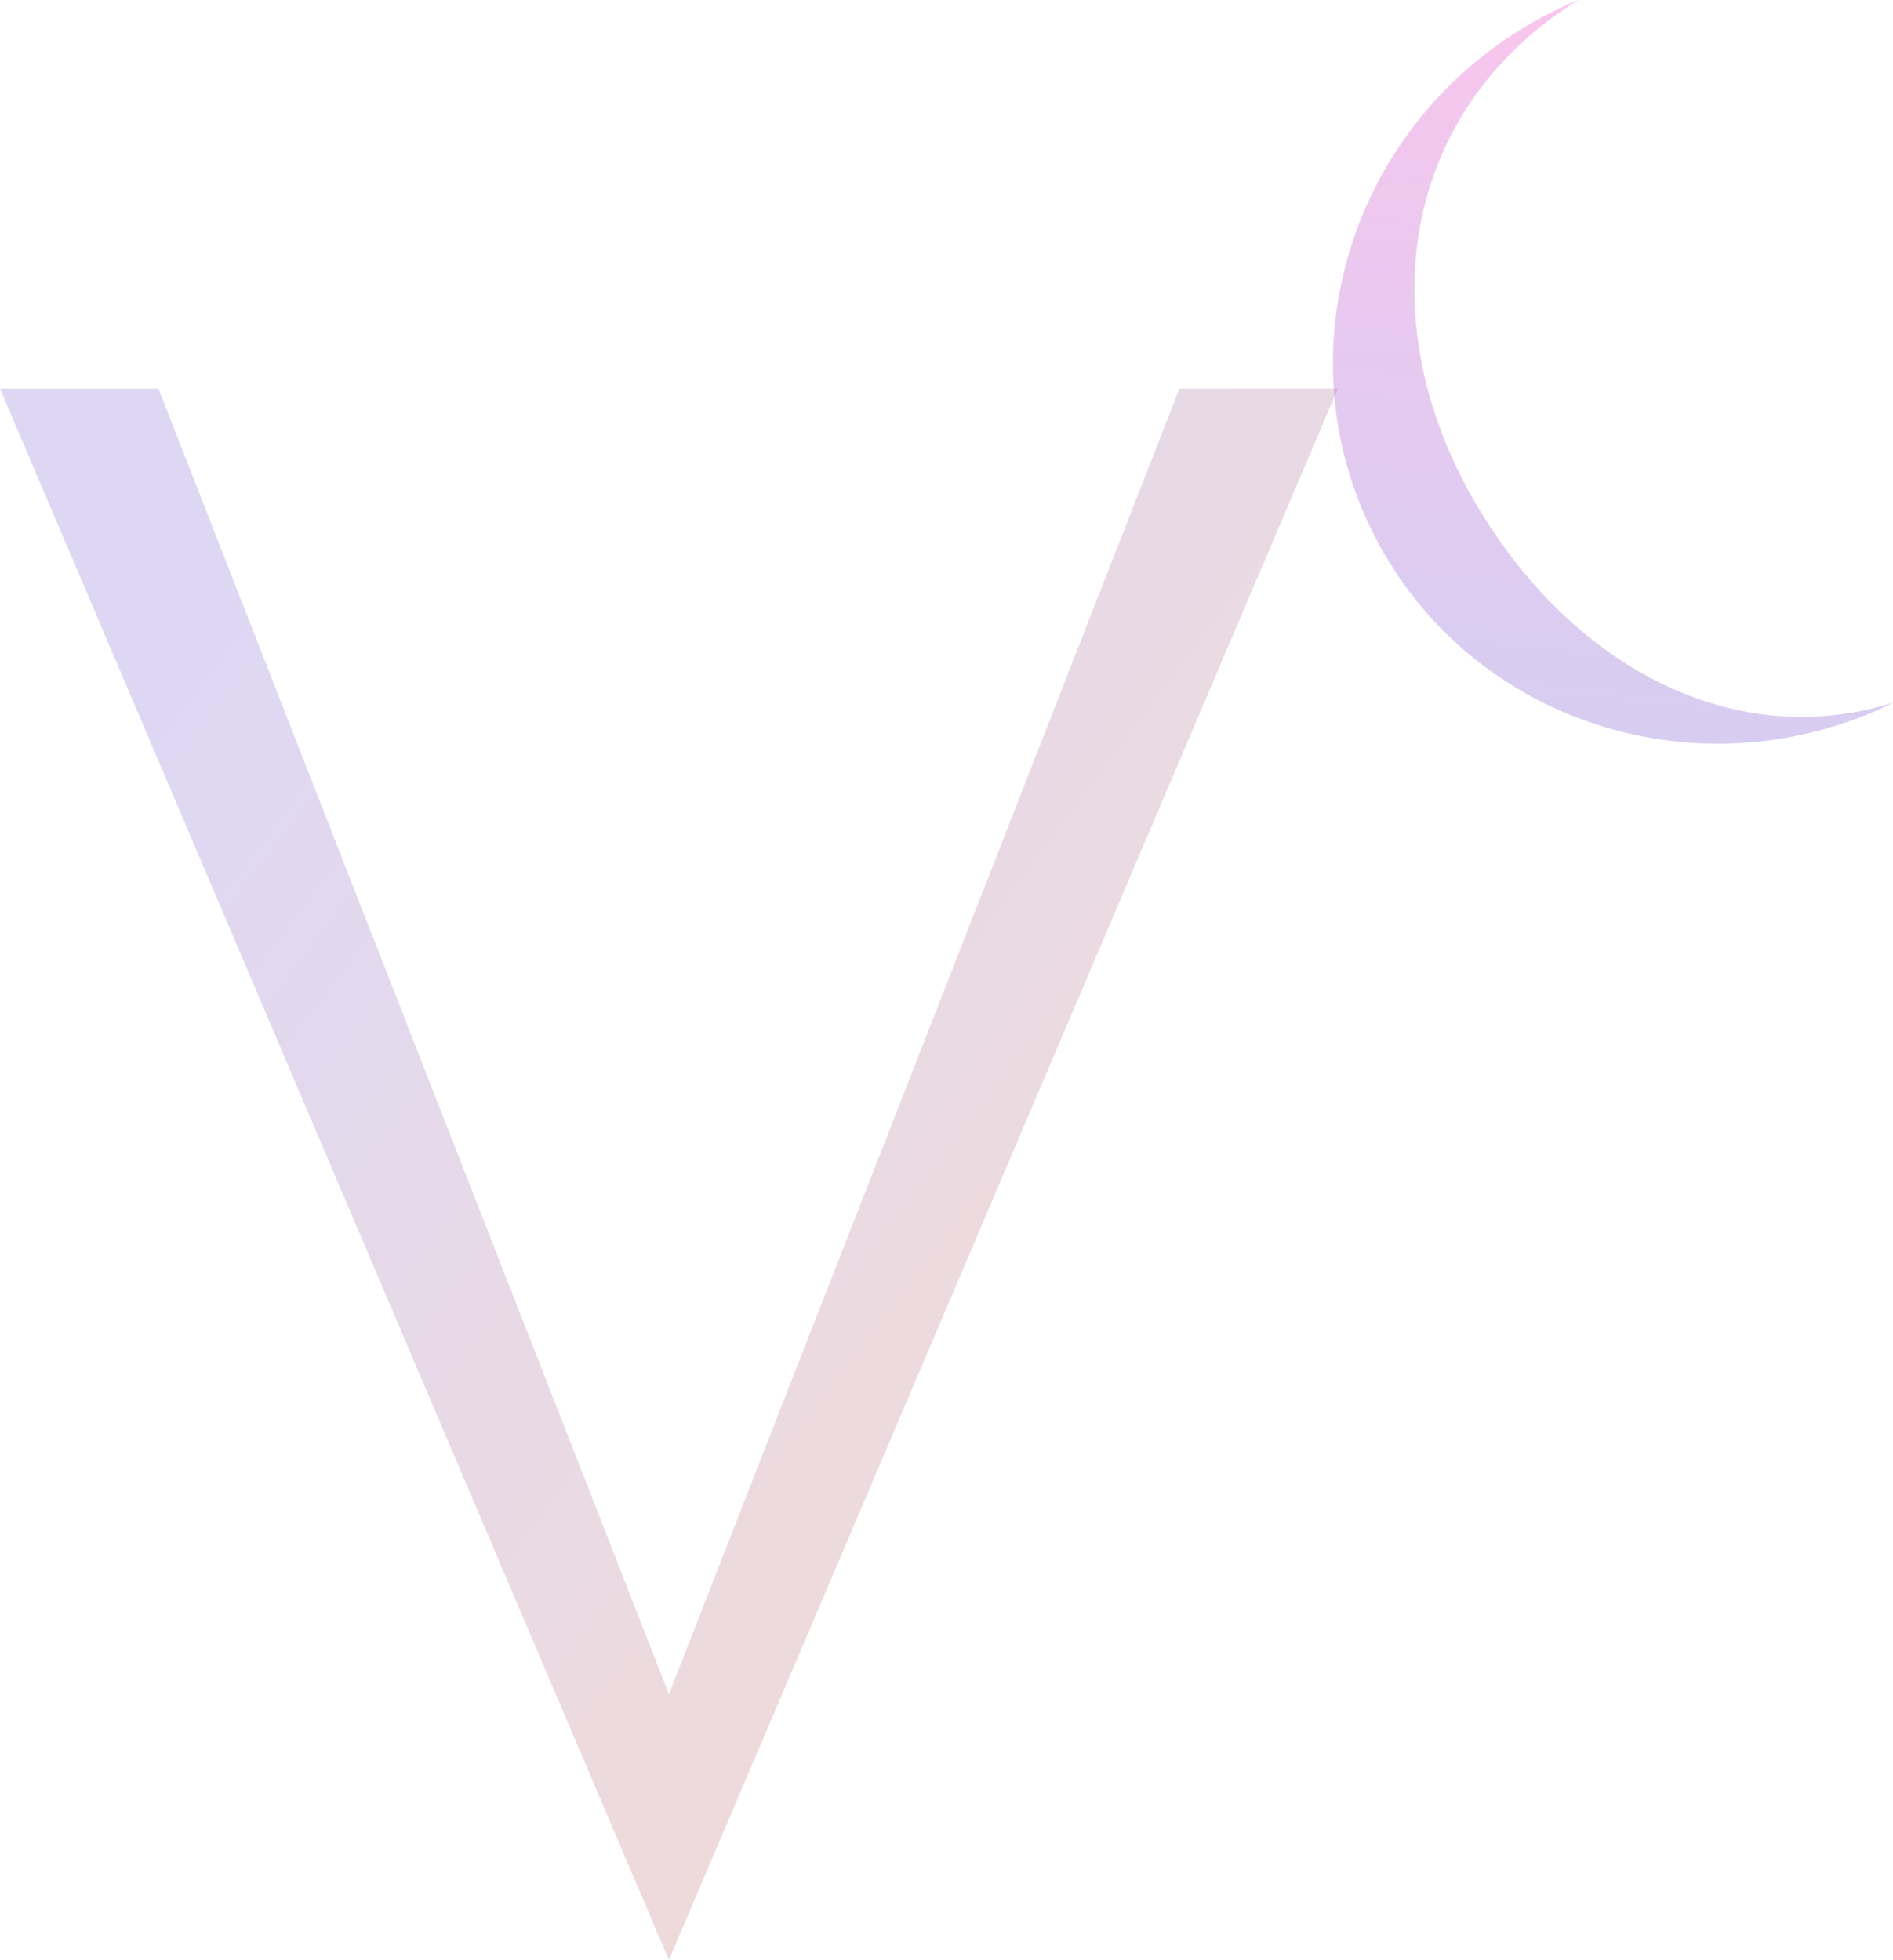 <?xml version="1.0" encoding="UTF-8" standalone="no"?>
<svg width="341px" height="353px" viewBox="0 0 341 353" version="1.1" xmlns="http://www.w3.org/2000/svg" xmlns:xlink="http://www.w3.org/1999/xlink">
    <!-- Generator: Sketch 46 (44423) - http://www.bohemiancoding.com/sketch -->
    <title>logo-hero</title>
    <desc>Created with Sketch.</desc>
    <defs>
        <linearGradient x1="2.999%" y1="30.242%" x2="83.032%" y2="100%" id="linearGradient-1">
            <stop stop-color="#5B39CA" offset="0%"></stop>
            <stop stop-color="#C64D23" offset="100%"></stop>
        </linearGradient>
        <linearGradient x1="2.999%" y1="30.242%" x2="83.032%" y2="100%" id="linearGradient-2">
            <stop stop-color="#5B39CA" offset="0%"></stop>
            <stop stop-color="#E11BB9" offset="100%"></stop>
        </linearGradient>
    </defs>
    <g id="Page-1" stroke="none" stroke-width="1" fill="none" fill-rule="evenodd">
        <g id="logo-hero" transform="translate(0, -6)">
            <polyline id="Fill-66" fill="url(#linearGradient-1)" opacity="0.2" points="0 76 120.499 359 241 76 212.46 76 120.499 311.122 28.54 76"></polyline>
            <path d="M286.87,16.382 C253.085,31.279 235.998,69.504 248.547,104.031 C261.634,140.044 302.006,158.388 338.724,145.006 C341.749,143.901 344.653,142.621 347.429,141.173 C311.573,152.983 279.026,132.893 266.2,97.592 C254.78,66.17 260.753,33.171 286.87,16.387 L286.87,16.382 Z" id="Fill-68-Copy" fill="url(#linearGradient-2)" opacity="0.25" transform="translate(295.929, 82.882) scale(-1, 1) rotate(-130) translate(-295.929, -82.882) "></path>
        </g>
    </g>
</svg>